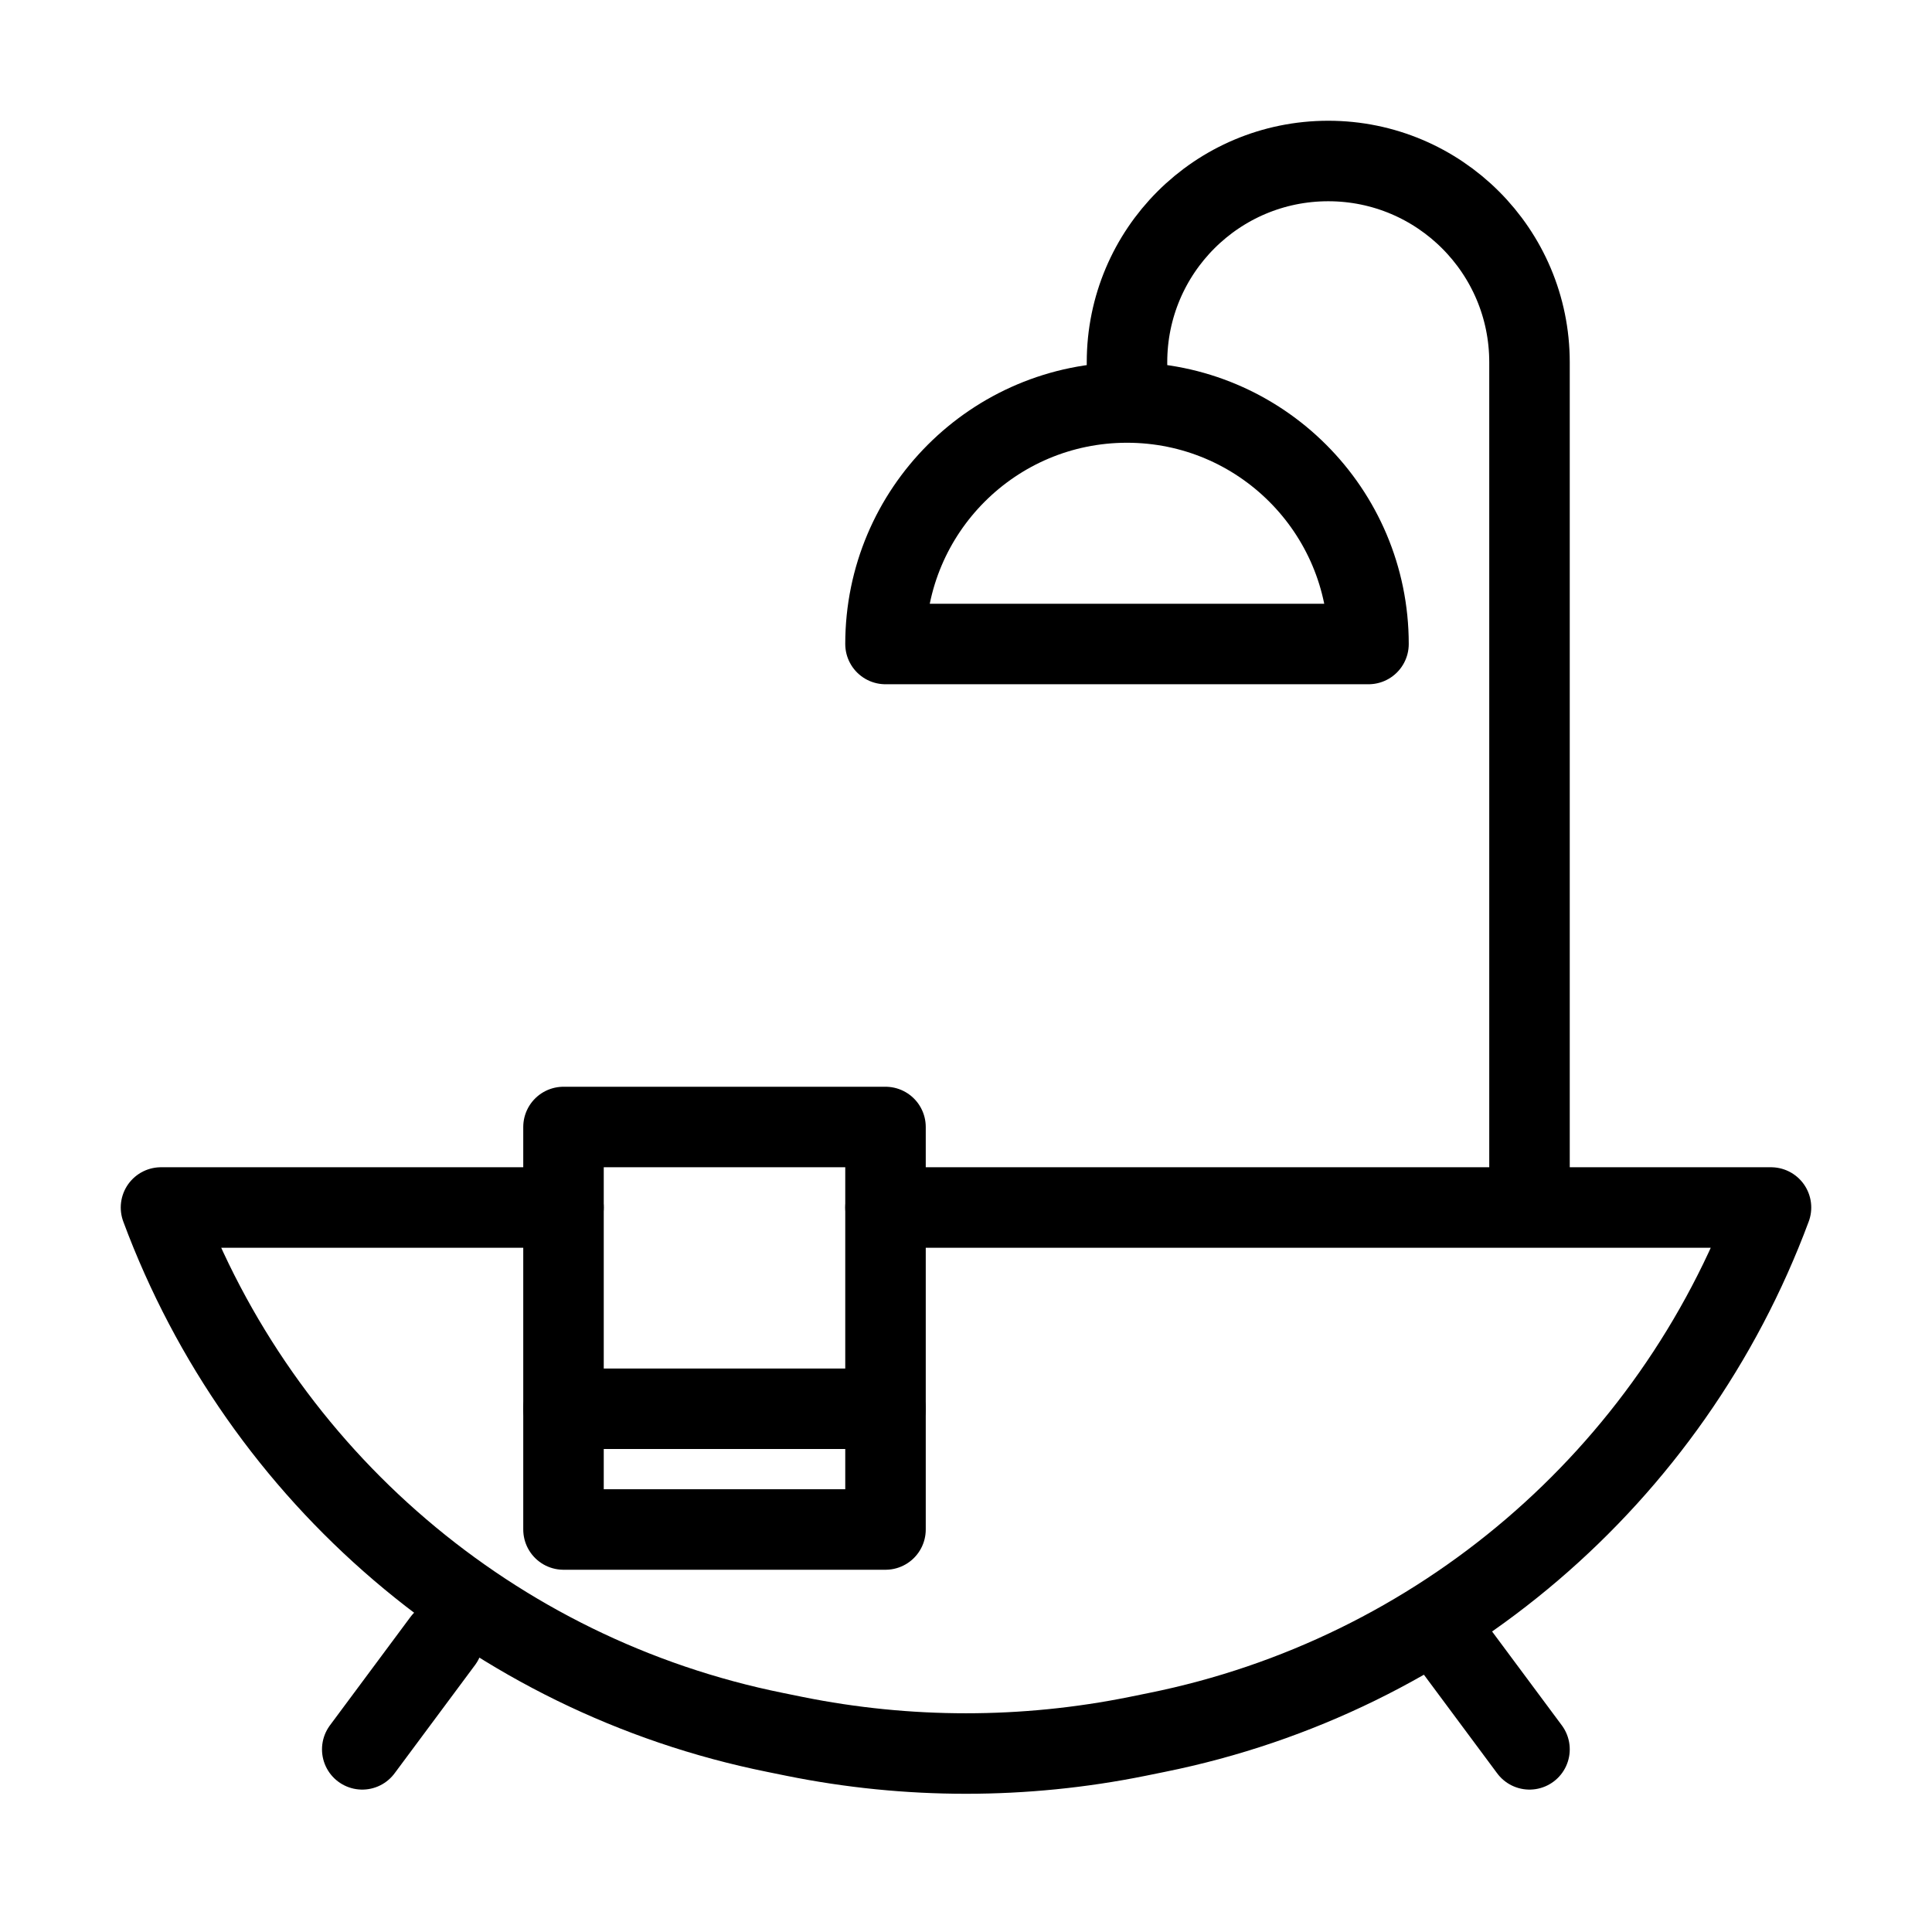 <svg width="24" height="24" viewBox="0 0 24 24" fill="none" xmlns="http://www.w3.org/2000/svg">
<path d="M19 21.731L18 20.385M4.5 21.731L5.5 20.385M11 15H22V15C20.756 18.348 17.87 20.815 14.37 21.521L14.129 21.57C12.724 21.854 11.276 21.854 9.871 21.57L9.63 21.521C6.13 20.815 3.243 18.348 2 15V15H7M7 17.5H11" stroke="black" stroke-linecap="round" stroke-linejoin="round"/>
<path d="M14 5C12.343 5 11 6.343 11 8H17C17 6.343 15.657 5 14 5Z" stroke="black" stroke-linejoin="round"/>
<path d="M19 15V4.5C19 3.119 17.881 2 16.5 2V2C15.119 2 14 3.119 14 4.5V5.391" stroke="black" stroke-linejoin="round"/>
<rect x="7" y="14" width="4" height="5" stroke="black" stroke-linejoin="round"/>
</svg>
